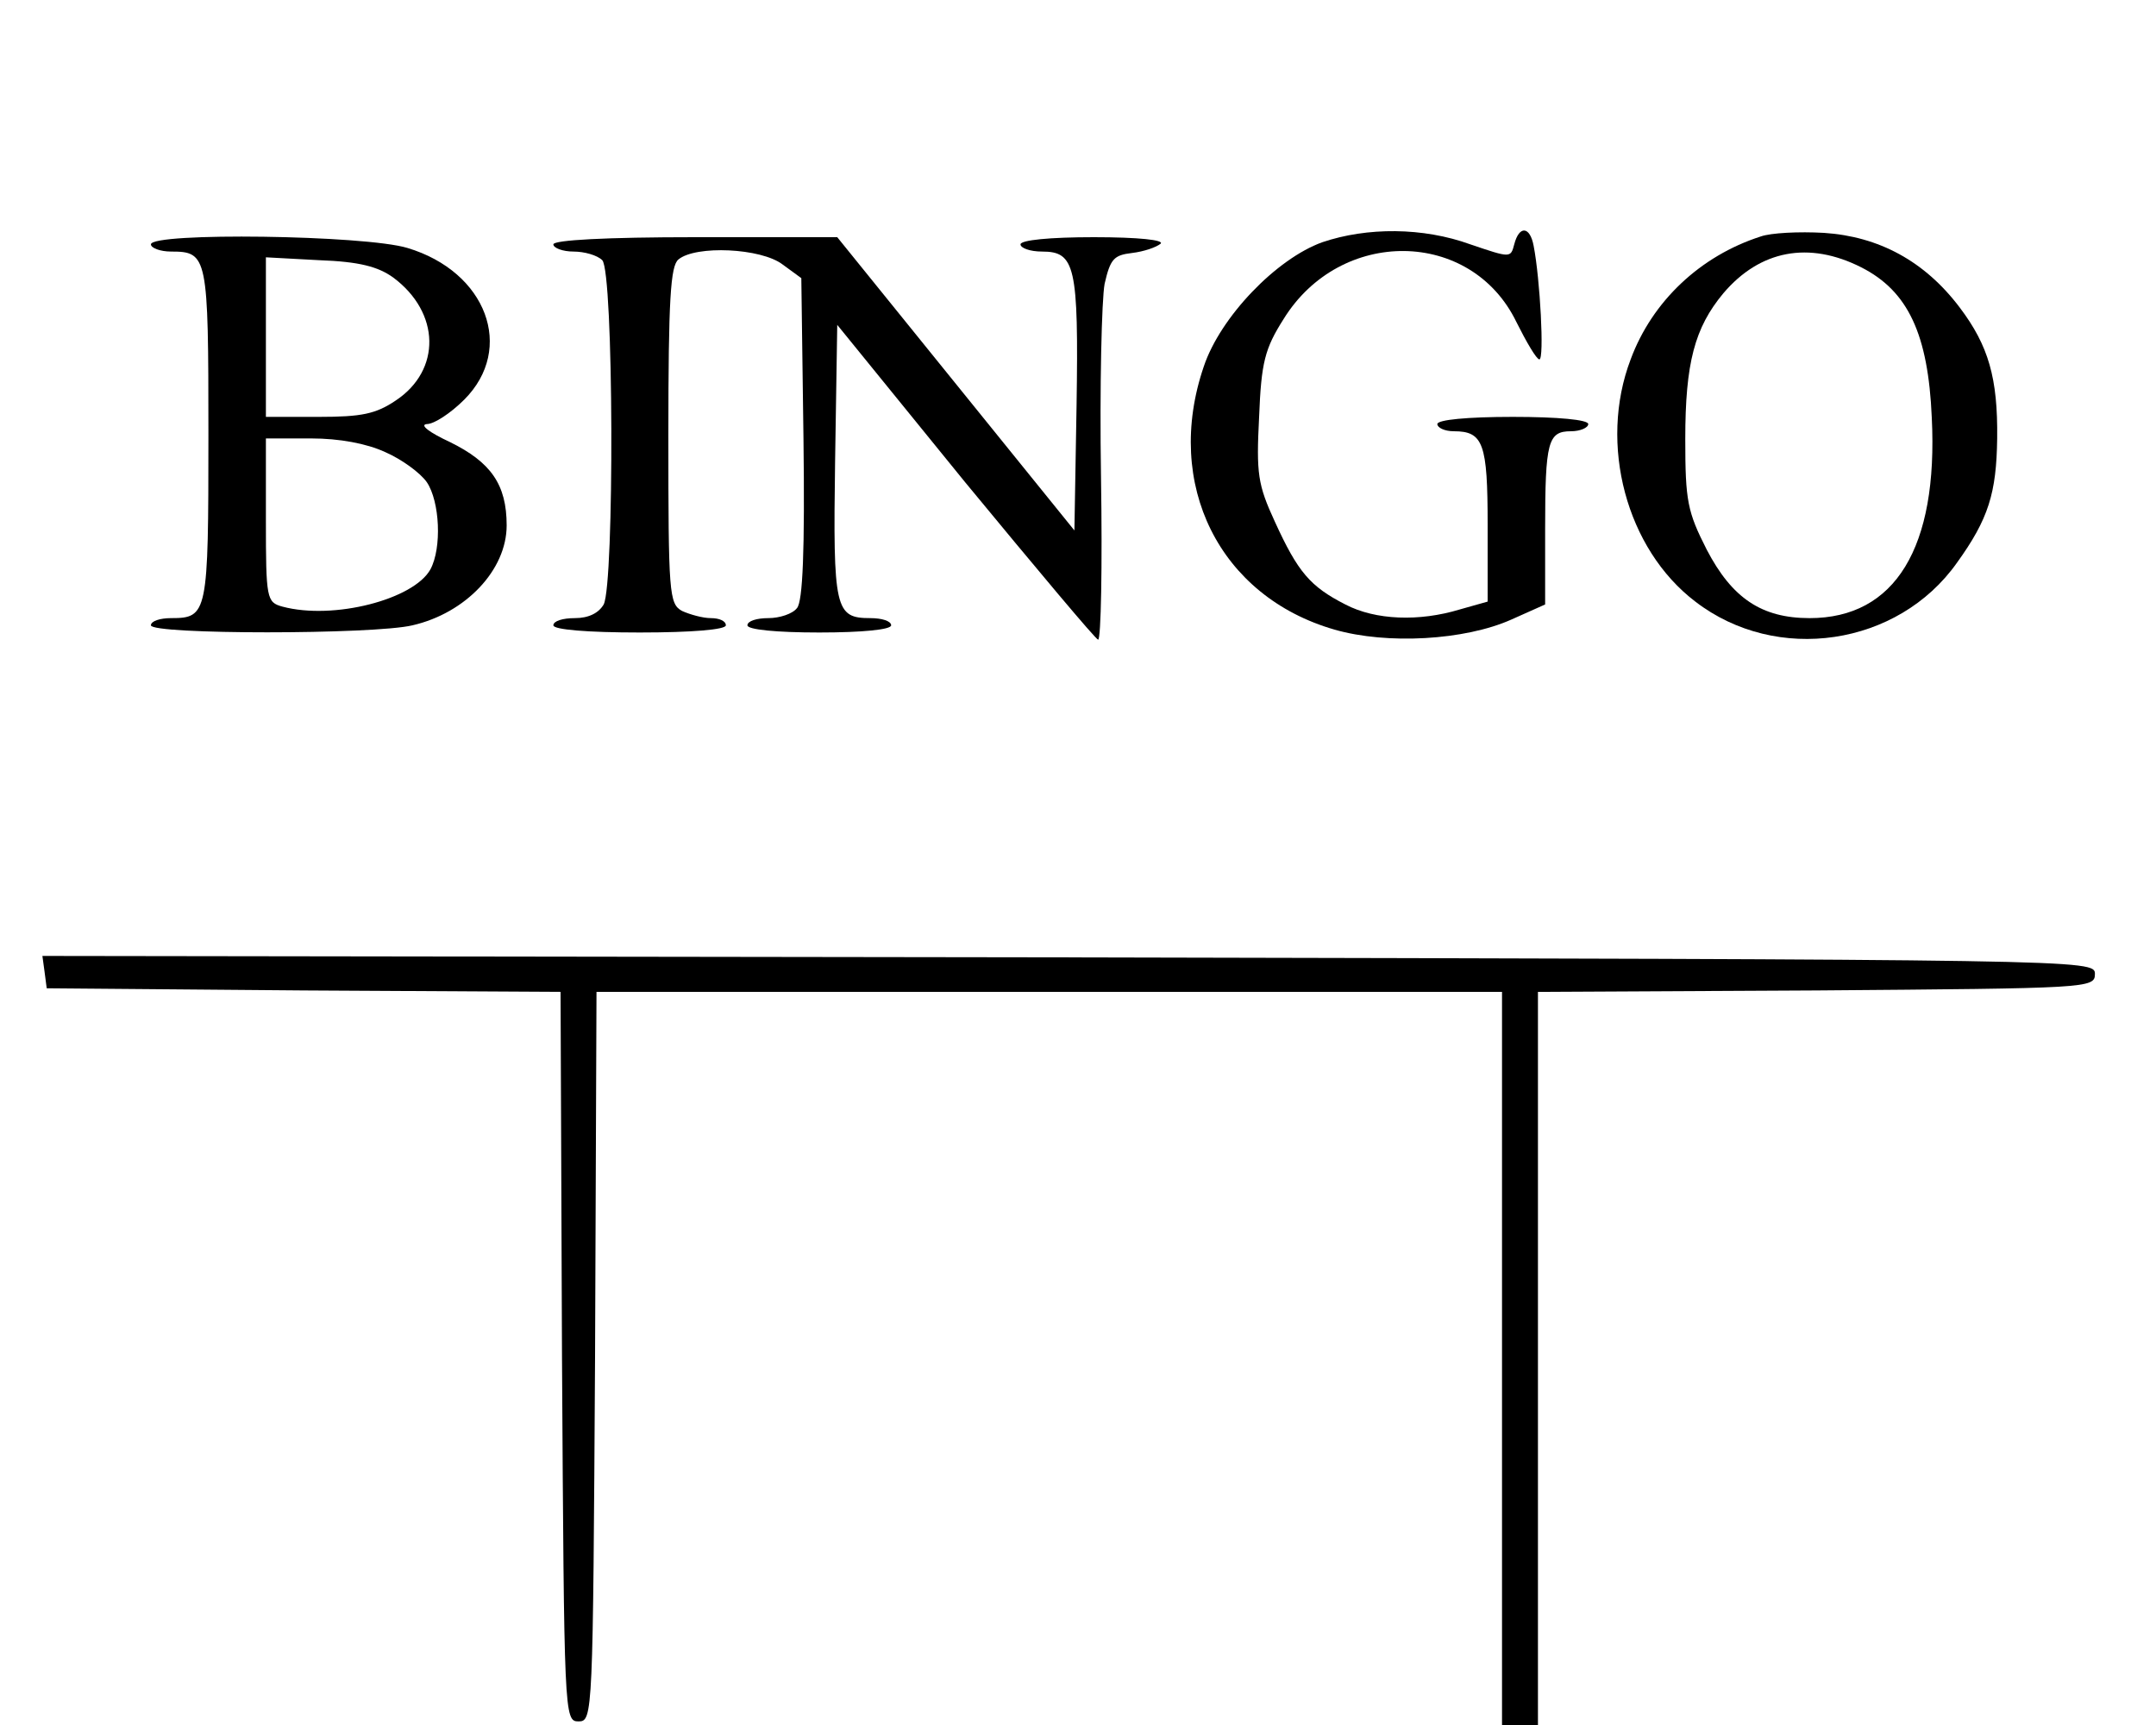 <?xml version="1.0" standalone="no"?>
<!DOCTYPE svg PUBLIC "-//W3C//DTD SVG 20010904//EN"
 "http://www.w3.org/TR/2001/REC-SVG-20010904/DTD/svg10.dtd">
<svg version="1.0" xmlns="http://www.w3.org/2000/svg"
 width="300pt" height="240pt" viewBox="0 0 300 240"
 preserveAspectRatio="xMidYMid meet">
<g transform="translate(0,240) scale(0.1,-0.1)"
fill="#000000" stroke="none">
<path d="M1840 2063 c-64 -23 -142 -104 -165 -173 -56 -164 22 -320 182 -366
73 -21 181 -15 246 14 l47 21 0 105 c0 122 4 136 36 136 13 0 24 5 24 10 0 6
-42 10 -105 10 -63 0 -105 -4 -105 -10 0 -5 10 -10 23 -10 41 0 47 -17 47
-130 l0 -107 -39 -11 c-56 -17 -117 -15 -159 7 -49 25 -66 45 -98 115 -24 52
-26 67 -22 146 3 76 8 95 34 136 79 128 261 126 324 -4 14 -28 28 -52 32 -52
7 0 1 112 -8 158 -5 27 -20 29 -27 2 -5 -19 -5 -19 -61 0 -66 24 -144 24 -206
3z"/>
<path d="M2450 2071 c-84 -27 -151 -90 -181 -171 -45 -118 -6 -264 90 -337
113 -87 282 -62 364 54 44 61 55 97 56 173 1 84 -12 129 -52 182 -49 65 -113
99 -189 104 -35 2 -74 0 -88 -5z m140 -43 c65 -33 93 -93 98 -209 9 -181 -51
-279 -170 -279 -67 0 -108 28 -143 95 -27 53 -30 68 -30 154 0 106 13 155 53
203 51 60 119 73 192 36z"/>
<path d="M210 2060 c0 -5 13 -10 28 -10 51 0 52 -6 52 -255 0 -249 -1 -255
-52 -255 -15 0 -28 -4 -28 -10 0 -13 310 -13 364 0 74 17 131 77 131 139 0 57
-22 88 -79 116 -28 13 -43 24 -32 25 10 0 33 15 52 34 71 71 31 178 -79 211
-59 18 -357 22 -357 5z m337 -46 c66 -49 67 -129 4 -171 -28 -19 -48 -23 -107
-23 l-74 0 0 111 0 111 74 -4 c56 -2 82 -9 103 -24z m-11 -243 c23 -10 49 -29
58 -42 18 -27 21 -91 5 -121 -23 -42 -135 -71 -206 -52 -22 6 -23 11 -23 120
l0 114 63 0 c39 0 77 -7 103 -19z"/>
<path d="M770 2060 c0 -5 13 -10 28 -10 15 0 33 -5 40 -12 16 -16 17 -450 2
-479 -7 -12 -21 -19 -40 -19 -17 0 -30 -4 -30 -10 0 -6 47 -10 120 -10 73 0
120 4 120 10 0 6 -9 10 -21 10 -11 0 -29 5 -40 10 -18 10 -19 24 -19 244 0
190 3 236 14 245 24 20 115 16 145 -7 l26 -19 3 -223 c2 -156 -1 -227 -9 -236
-6 -8 -24 -14 -40 -14 -16 0 -29 -4 -29 -10 0 -6 40 -10 100 -10 60 0 100 4
100 10 0 6 -13 10 -29 10 -49 0 -52 12 -49 218 l3 190 178 -219 c99 -120 182
-219 185 -219 4 0 6 102 4 227 -2 126 1 246 5 268 8 35 13 40 38 43 17 2 34 8
40 13 5 5 -30 9 -93 9 -61 0 -102 -4 -102 -10 0 -5 13 -10 30 -10 46 0 51 -20
48 -214 l-3 -174 -165 204 -165 204 -197 0 c-125 0 -198 -4 -198 -10z"/>
<path d="M62 1048 l3 -23 357 -3 358 -2 2 -508 c3 -499 3 -507 23 -507 20 0
20 8 23 508 l2 507 630 0 630 0 0 -510 0 -510 25 0 25 0 0 510 0 510 388 2
c379 3 387 3 387 23 0 20 -8 20 -1428 23 l-1428 2 3 -22z"/>
</g>
</svg>
